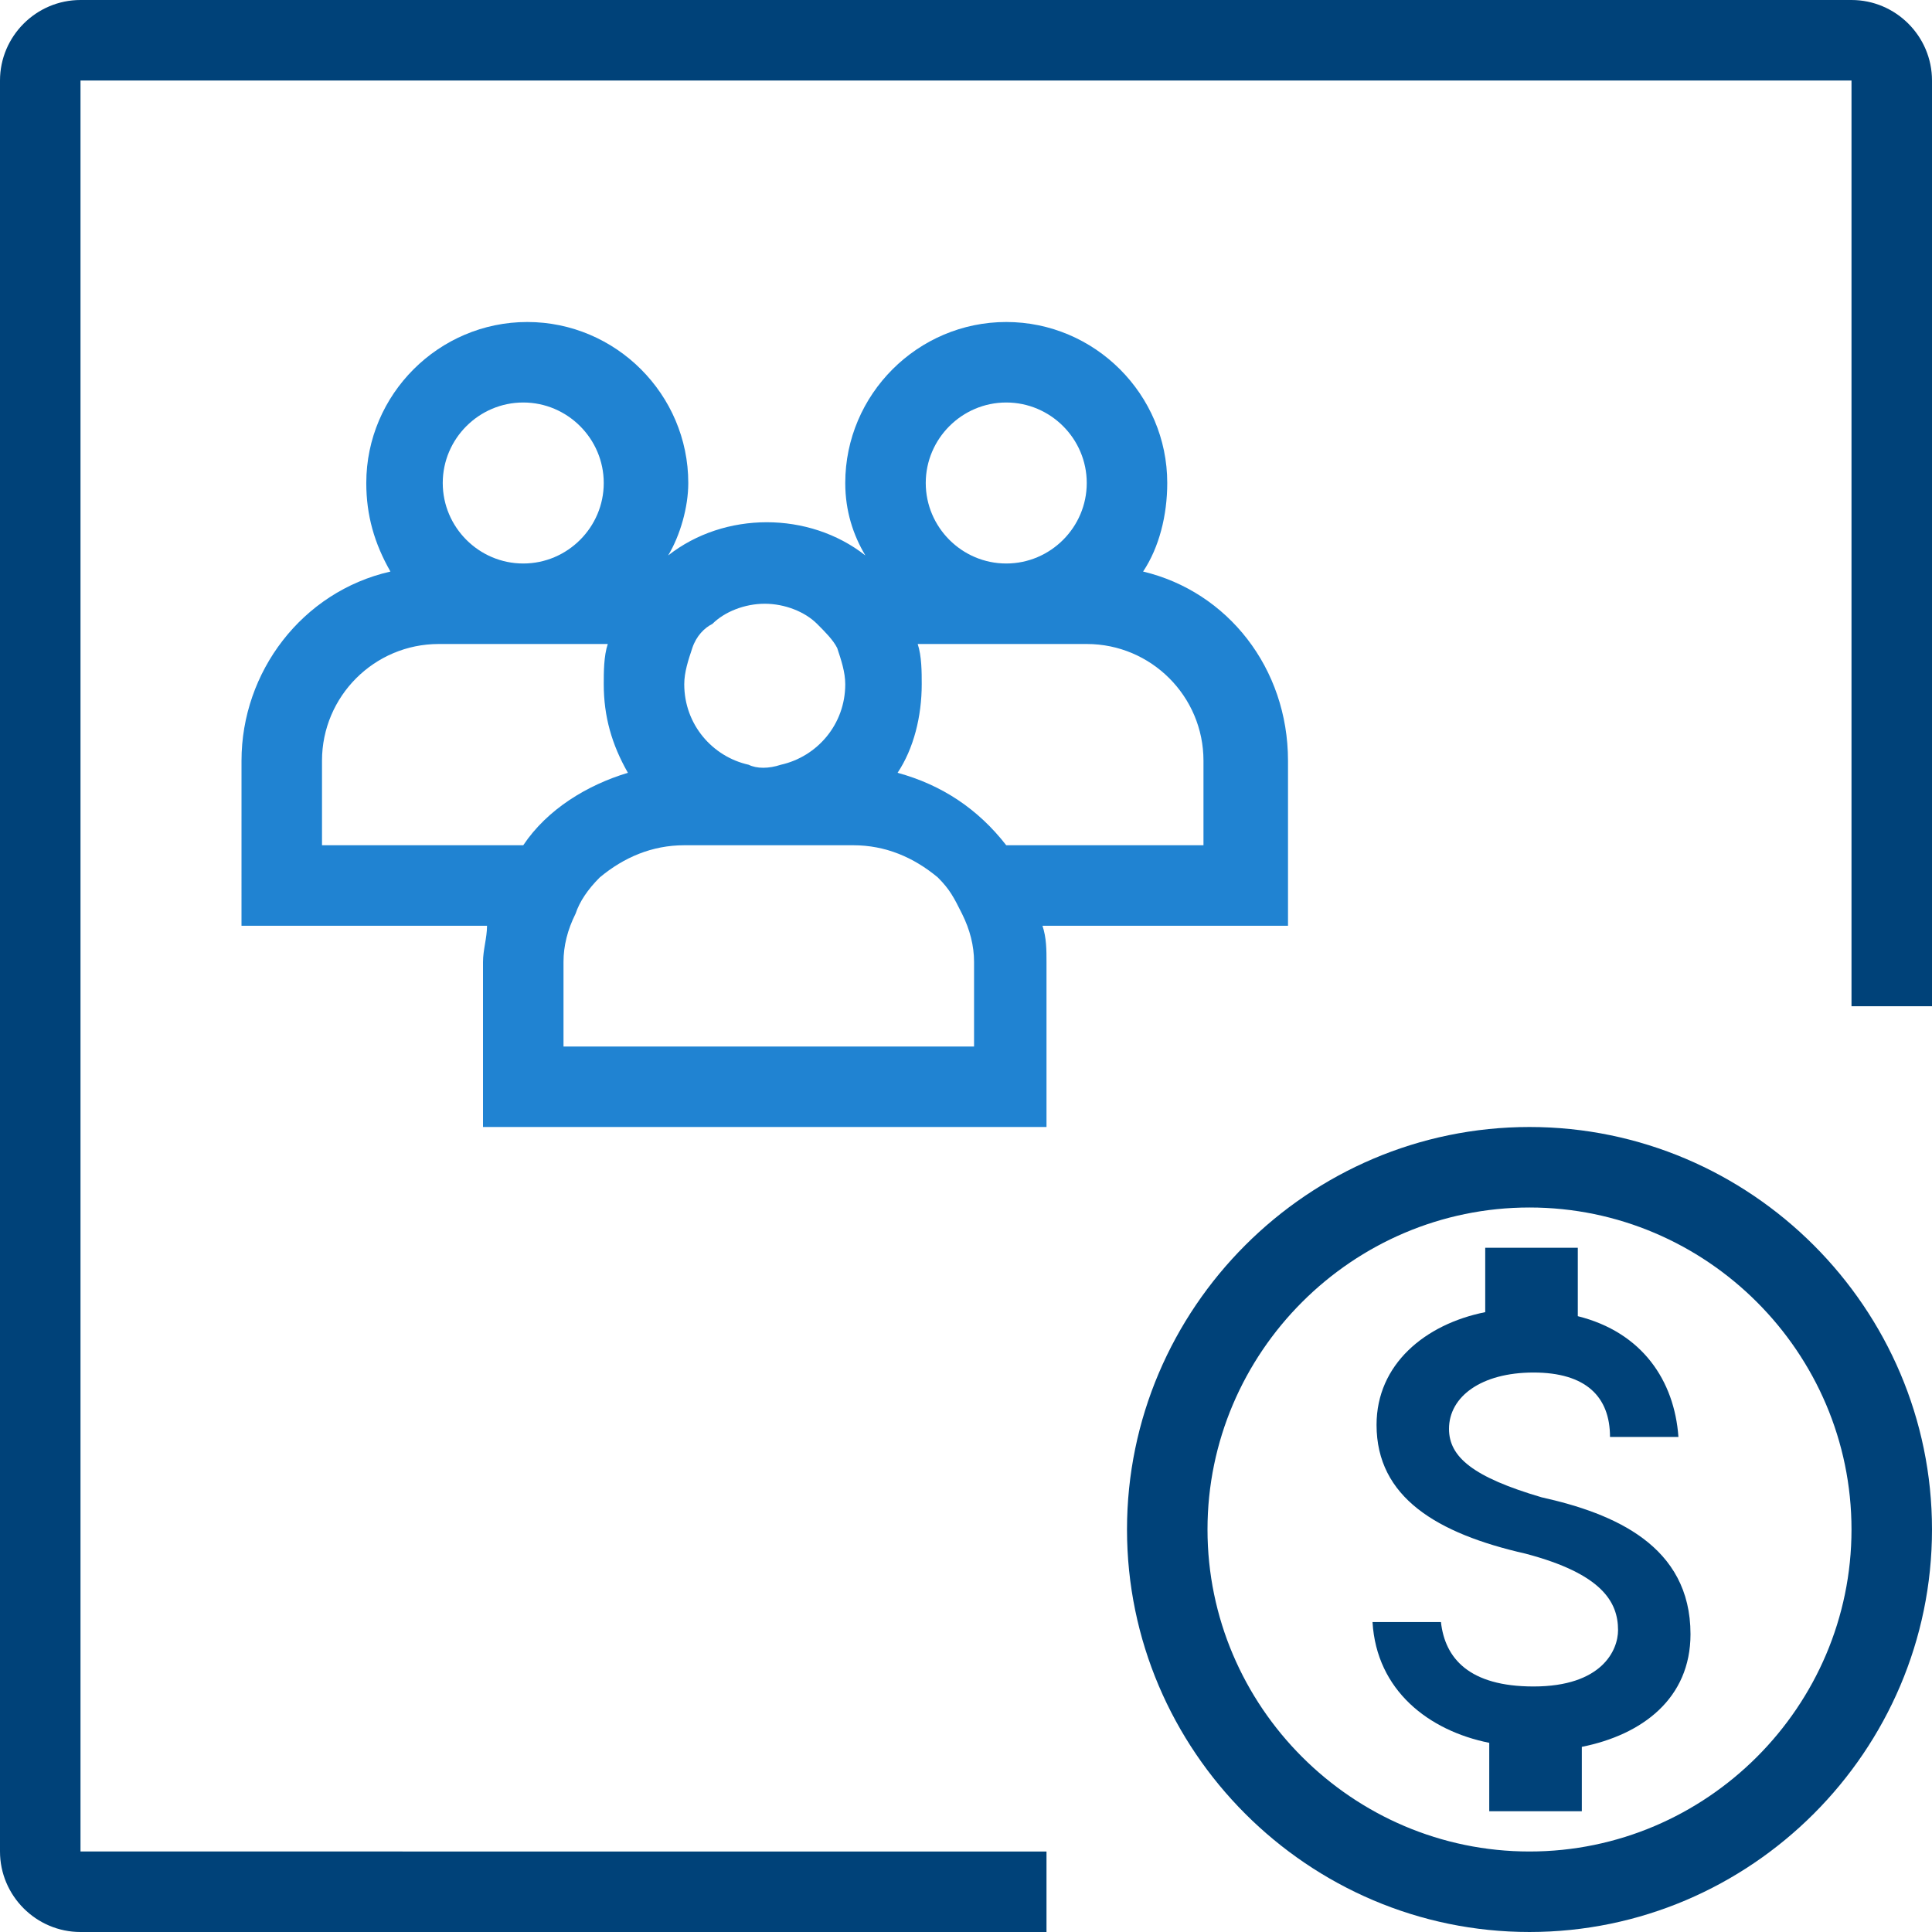 <svg xmlns="http://www.w3.org/2000/svg" width="48" height="48" fill="none" viewBox="0 0 48 48">
    <path fill="#004279" d="M46 0H2C.9 0 0 .9 0 2v44c0 1.1.9 2 2 2h24v-2H2V2h44v23h2V2c0-1.1-.9-2-2-2z"/>
    <path fill="#004279" d="M38 28c-5.5 0-10 4.5-10 10s4.5 10 10 10 10-4.5 10-10-4.5-10-10-10zm0 18c-4.4 0-8-3.6-8-8s3.6-8 8-8 8 3.6 8 8-3.6 8-8 8z"/>
    <path fill="#004279" d="M42 40.6c0 1.6-1.2 2.5-2.7 2.8V45H37v-1.7c-1.5-.3-2.8-1.3-2.9-3h1.7c.1.9.7 1.6 2.3 1.6 1.7 0 2.1-.9 2.1-1.4 0-.7-.4-1.4-2.3-1.9-2.2-.5-3.7-1.4-3.7-3.2 0-1.5 1.2-2.5 2.7-2.8V31h2.3v1.7c1.6.4 2.4 1.6 2.5 3H40c0-1-.6-1.6-1.9-1.6-1.3 0-2.1.6-2.1 1.4 0 .7.6 1.2 2.3 1.7 1.8.4 3.7 1.2 3.7 3.4z"/>
    <path fill="#2083D2" d="M32 18.9c0-2.3-1.5-4.2-3.6-4.7.4-.6.6-1.4.6-2.2 0-2.2-1.8-4-4-4s-4 1.8-4 4c0 .7.2 1.3.5 1.8-1.4-1.1-3.5-1.1-4.9 0 .3-.5.5-1.2.5-1.8 0-2.2-1.8-4-4-4s-4 1.8-4 4c0 .8.2 1.5.6 2.2-2.2.5-3.7 2.5-3.7 4.7V23h6.1c0 .3-.1.6-.1.9V28h14v-4.1c0-.3 0-.6-.1-.9H32v-4.1zM25 10c1.1 0 2 .9 2 2s-.9 2-2 2-2-.9-2-2 .9-2 2-2zm-7.8 6.1c.1-.3.3-.5.5-.6.3-.3.8-.5 1.3-.5s1 .2 1.3.5c.2.2.4.4.5.6.1.3.2.6.2.9 0 1-.7 1.8-1.6 2-.3.1-.6.1-.8 0-.9-.2-1.6-1-1.6-2 0-.3.1-.6.2-.9zM13 10c1.1 0 2 .9 2 2s-.9 2-2 2-2-.9-2-2 .9-2 2-2zm0 11H8v-2.1c0-1.6 1.3-2.9 2.9-2.9h4.2c-.1.3-.1.7-.1 1 0 .8.2 1.5.6 2.2-1 .3-2 .9-2.6 1.8zm11 5H14v-2.1c0-.4.1-.8.3-1.2.1-.3.3-.6.6-.9.6-.5 1.3-.8 2.1-.8h4.2c.8 0 1.5.3 2.1.8.3.3.4.5.6.9.2.4.3.8.3 1.2V26H24zm6-5h-5c-.7-.9-1.6-1.5-2.7-1.8.4-.6.6-1.4.6-2.2 0-.3 0-.7-.1-1H27c1.6 0 2.9 1.3 2.9 2.9V21h.1z"/>
</svg>

